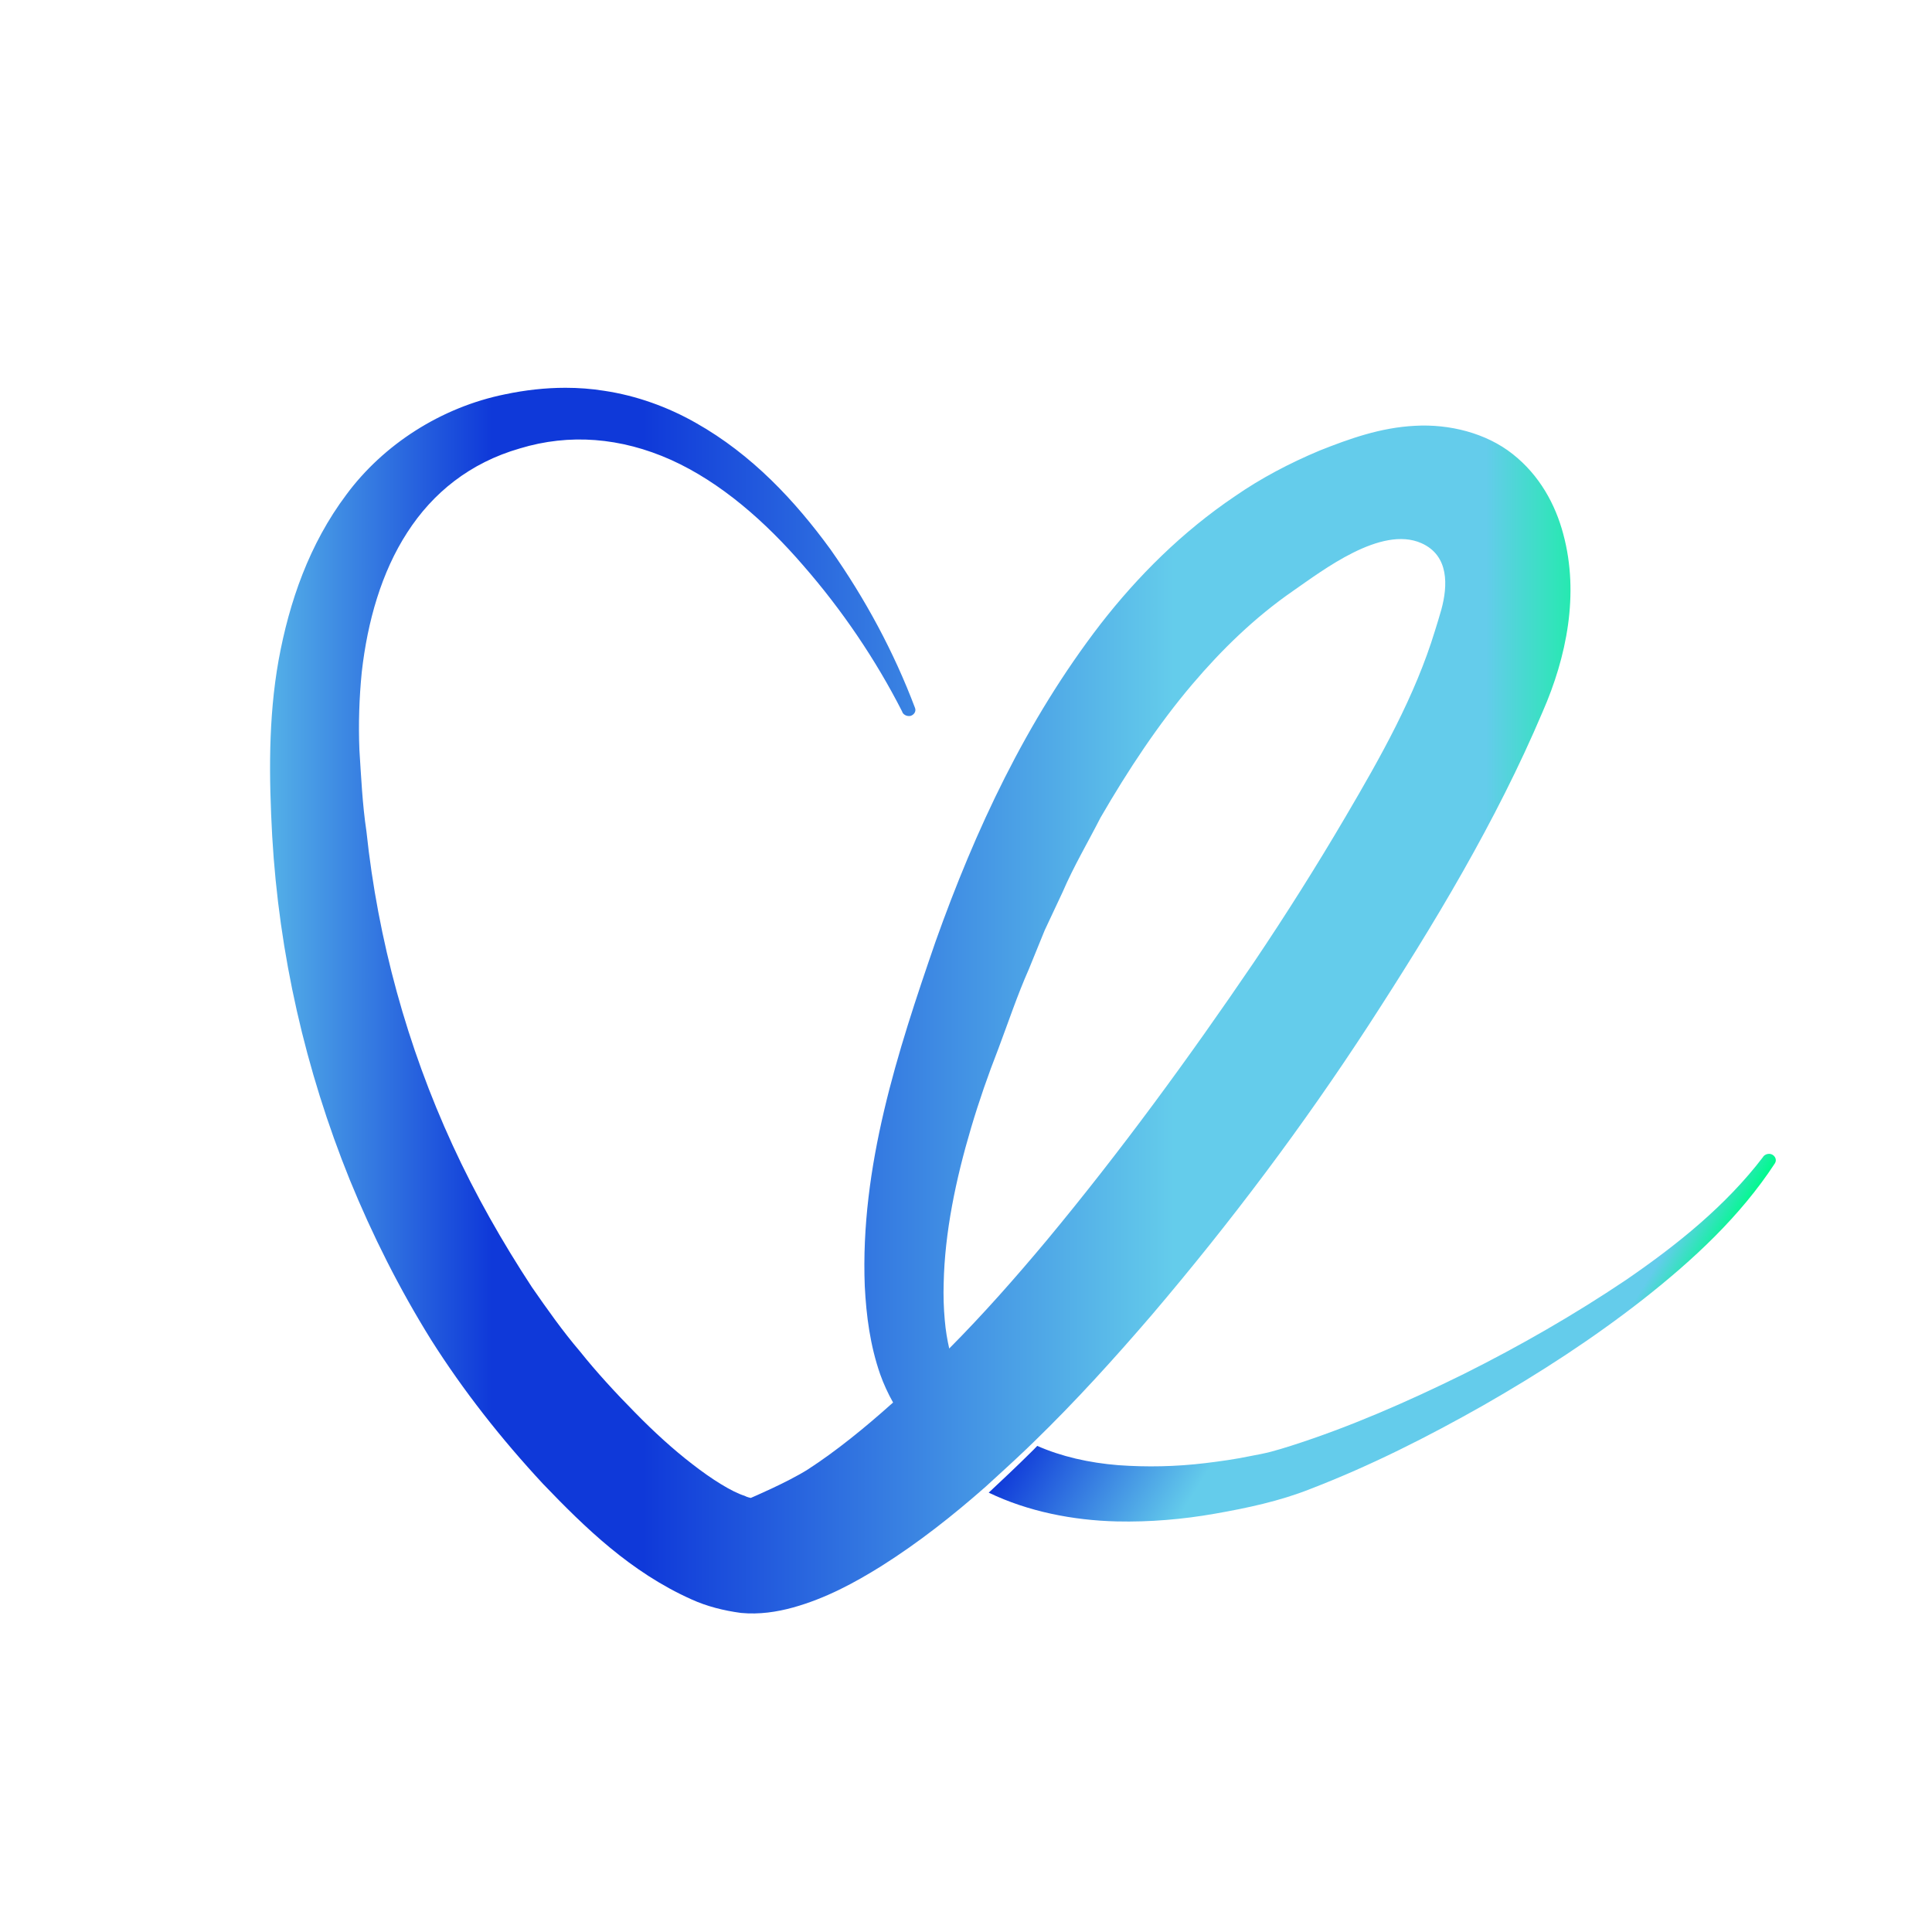 <svg width="512" height="512" viewBox="0 0 512 512" fill="none" xmlns="http://www.w3.org/2000/svg">
<path d="M133.915 104.48C116.836 107.922 101.56 117.868 91.808 131.057C81.944 144.188 76.645 159.526 73.832 174.96C71.064 190.452 71.29 206.148 72.135 221.588C73.934 252.725 80.873 283.451 92.704 312.689C98.685 327.309 105.787 341.471 114.243 355.06C122.811 368.607 132.844 381.323 143.893 393.229C155.11 404.919 167.116 416.614 183.238 423.847C187.296 425.694 191.75 426.822 196.372 427.443C201.219 427.905 205.898 427.186 210.182 426.001C218.806 423.596 226.416 419.492 233.575 415.024C243.496 408.771 252.628 401.539 261.196 393.998C264.859 390.659 268.523 387.324 272.075 383.944C272.695 383.38 273.258 382.759 273.935 382.149C284.983 371.428 295.298 360.035 305.219 348.494C326.132 323.923 345.354 298.327 362.715 271.653C380.02 244.984 396.48 217.746 408.825 188.605C415.138 174.191 418.577 157.469 414.293 141.572C412.207 133.667 407.979 125.927 400.877 120.331C393.831 114.744 384.079 112.328 375.004 112.841C365.816 113.303 357.586 116.283 349.694 119.412C341.746 122.747 334.136 126.743 327.259 131.518C313.336 140.9 301.499 152.703 291.629 165.419C271.849 191.119 258.434 220.049 247.943 249.493C237.803 278.885 227.938 309.206 229.173 340.851C229.573 348.699 230.587 356.496 233.237 364.144C234.139 366.704 235.322 369.274 236.675 371.679C229.173 378.404 221.512 384.611 214.071 389.428C208.716 392.818 198.965 396.968 198.965 396.968C198.965 396.968 197.95 396.768 197.33 396.409C193.892 395.332 188.593 391.992 183.52 388.048C178.441 384.144 173.261 379.425 168.249 374.295C163.278 369.274 157.985 363.523 153.701 358.142C149.135 352.802 145.02 346.96 140.961 341.112C133.126 329.155 125.967 316.593 119.936 303.456C107.879 277.249 100.151 249.036 97.107 220.306C96.036 213.181 95.703 205.794 95.247 198.762C94.965 191.837 95.196 184.917 95.867 178.146C97.389 164.655 101.109 151.621 107.929 141.11C114.694 130.595 124.564 122.644 137.748 118.843C150.882 114.847 164.523 115.919 177.826 121.87C191.022 127.825 202.848 138.238 212.888 149.882C223.09 161.572 232.053 174.76 239.099 188.605L239.161 188.81C239.55 189.534 240.565 189.944 241.41 189.687C242.368 189.323 242.819 188.4 242.481 187.584C236.901 172.806 229.347 158.756 220.103 145.619C210.689 132.693 199.247 120.438 184.422 112.077C177.037 107.871 168.7 104.839 160.07 103.557C156.688 103.018 153.272 102.767 149.856 102.767C144.501 102.767 139.146 103.383 133.915 104.48ZM250.373 349.832C250.085 346.652 249.978 343.369 250.085 340.03C250.373 326.647 253.248 312.689 257.362 298.84C259.448 291.812 261.816 284.99 264.578 277.911C267.221 270.888 269.594 263.753 272.638 256.88L276.86 246.518L281.601 236.413C284.532 229.59 288.309 223.23 291.629 216.715C298.962 204.045 306.967 191.944 315.986 181.326C323.77 172.16 332.541 163.604 342.699 156.581C350.557 151.144 365.973 139.223 376.655 143.932C384.09 147.21 383.679 155.268 381.982 161.506C381.435 163.506 380.81 165.414 380.302 167.087C375.009 184.491 365.894 200.603 356.571 216.464C348.956 229.436 340.839 242.317 332.276 255.038C315.084 280.322 296.877 305.252 277.317 328.796C269.031 338.701 260.519 348.345 251.556 357.368C251.049 355.162 250.598 352.551 250.373 349.832Z" fill="url(#paint0_linear_2_8)"/>
<path d="M467.282 306.499L467.213 306.633C457.403 319.493 444.464 329.9 430.87 339.223C417.201 348.407 402.739 356.715 387.911 364.125C373.01 371.477 357.606 378.209 342.259 383.108C340.376 383.728 338.487 384.267 336.74 384.743C334.851 385.229 333.322 385.496 331.216 385.902C327.289 386.719 323.363 387.264 319.442 387.74C311.594 388.691 303.89 388.83 296.396 388.29C288.623 387.676 281.203 385.972 274.88 383.177C274.229 383.861 273.647 384.47 272.996 385.085C269.429 388.627 265.725 392.1 262.021 395.567C272.483 400.6 284.405 402.913 295.962 403.191C304.683 403.394 313.483 402.641 321.981 401.139C330.491 399.649 339.137 397.811 347.202 394.611C363.268 388.424 378.46 380.73 393.219 372.359C407.972 363.928 422.143 354.738 435.447 344.326C448.682 333.918 461.175 322.351 470.341 308.332C470.843 307.584 470.626 306.633 469.827 306.083C469.525 305.88 469.165 305.778 468.806 305.778C468.229 305.778 467.647 306.035 467.282 306.499Z" fill="url(#paint1_linear_2_8)"/>
<defs>
<linearGradient id="paint0_linear_2_8" x1="429.908" y1="265.175" x2="58.08" y2="265.175" gradientUnits="userSpaceOnUse">
<stop stop-color="#00FB8C"/>
<stop offset="0.097" stop-color="#64CCEB"/>
<stop offset="0.277" stop-color="#64CCEB"/>
<stop offset="0.32" stop-color="#64CCEB"/>
<stop offset="0.698" stop-color="#0F39D9"/>
<stop offset="0.806" stop-color="#0F39D9"/>
<stop offset="1" stop-color="#64CCEB"/>
</linearGradient>
<linearGradient id="paint1_linear_2_8" x1="424.583" y1="382.525" x2="312.641" y2="313.485" gradientUnits="userSpaceOnUse">
<stop stop-color="#00FB8C"/>
<stop offset="0.096" stop-color="#64CCEB"/>
<stop offset="0.477" stop-color="#64CCEB"/>
<stop offset="0.647" stop-color="#64CCEB"/>
<stop offset="1" stop-color="#0F39D9"/>
</linearGradient>
</defs>
</svg>
